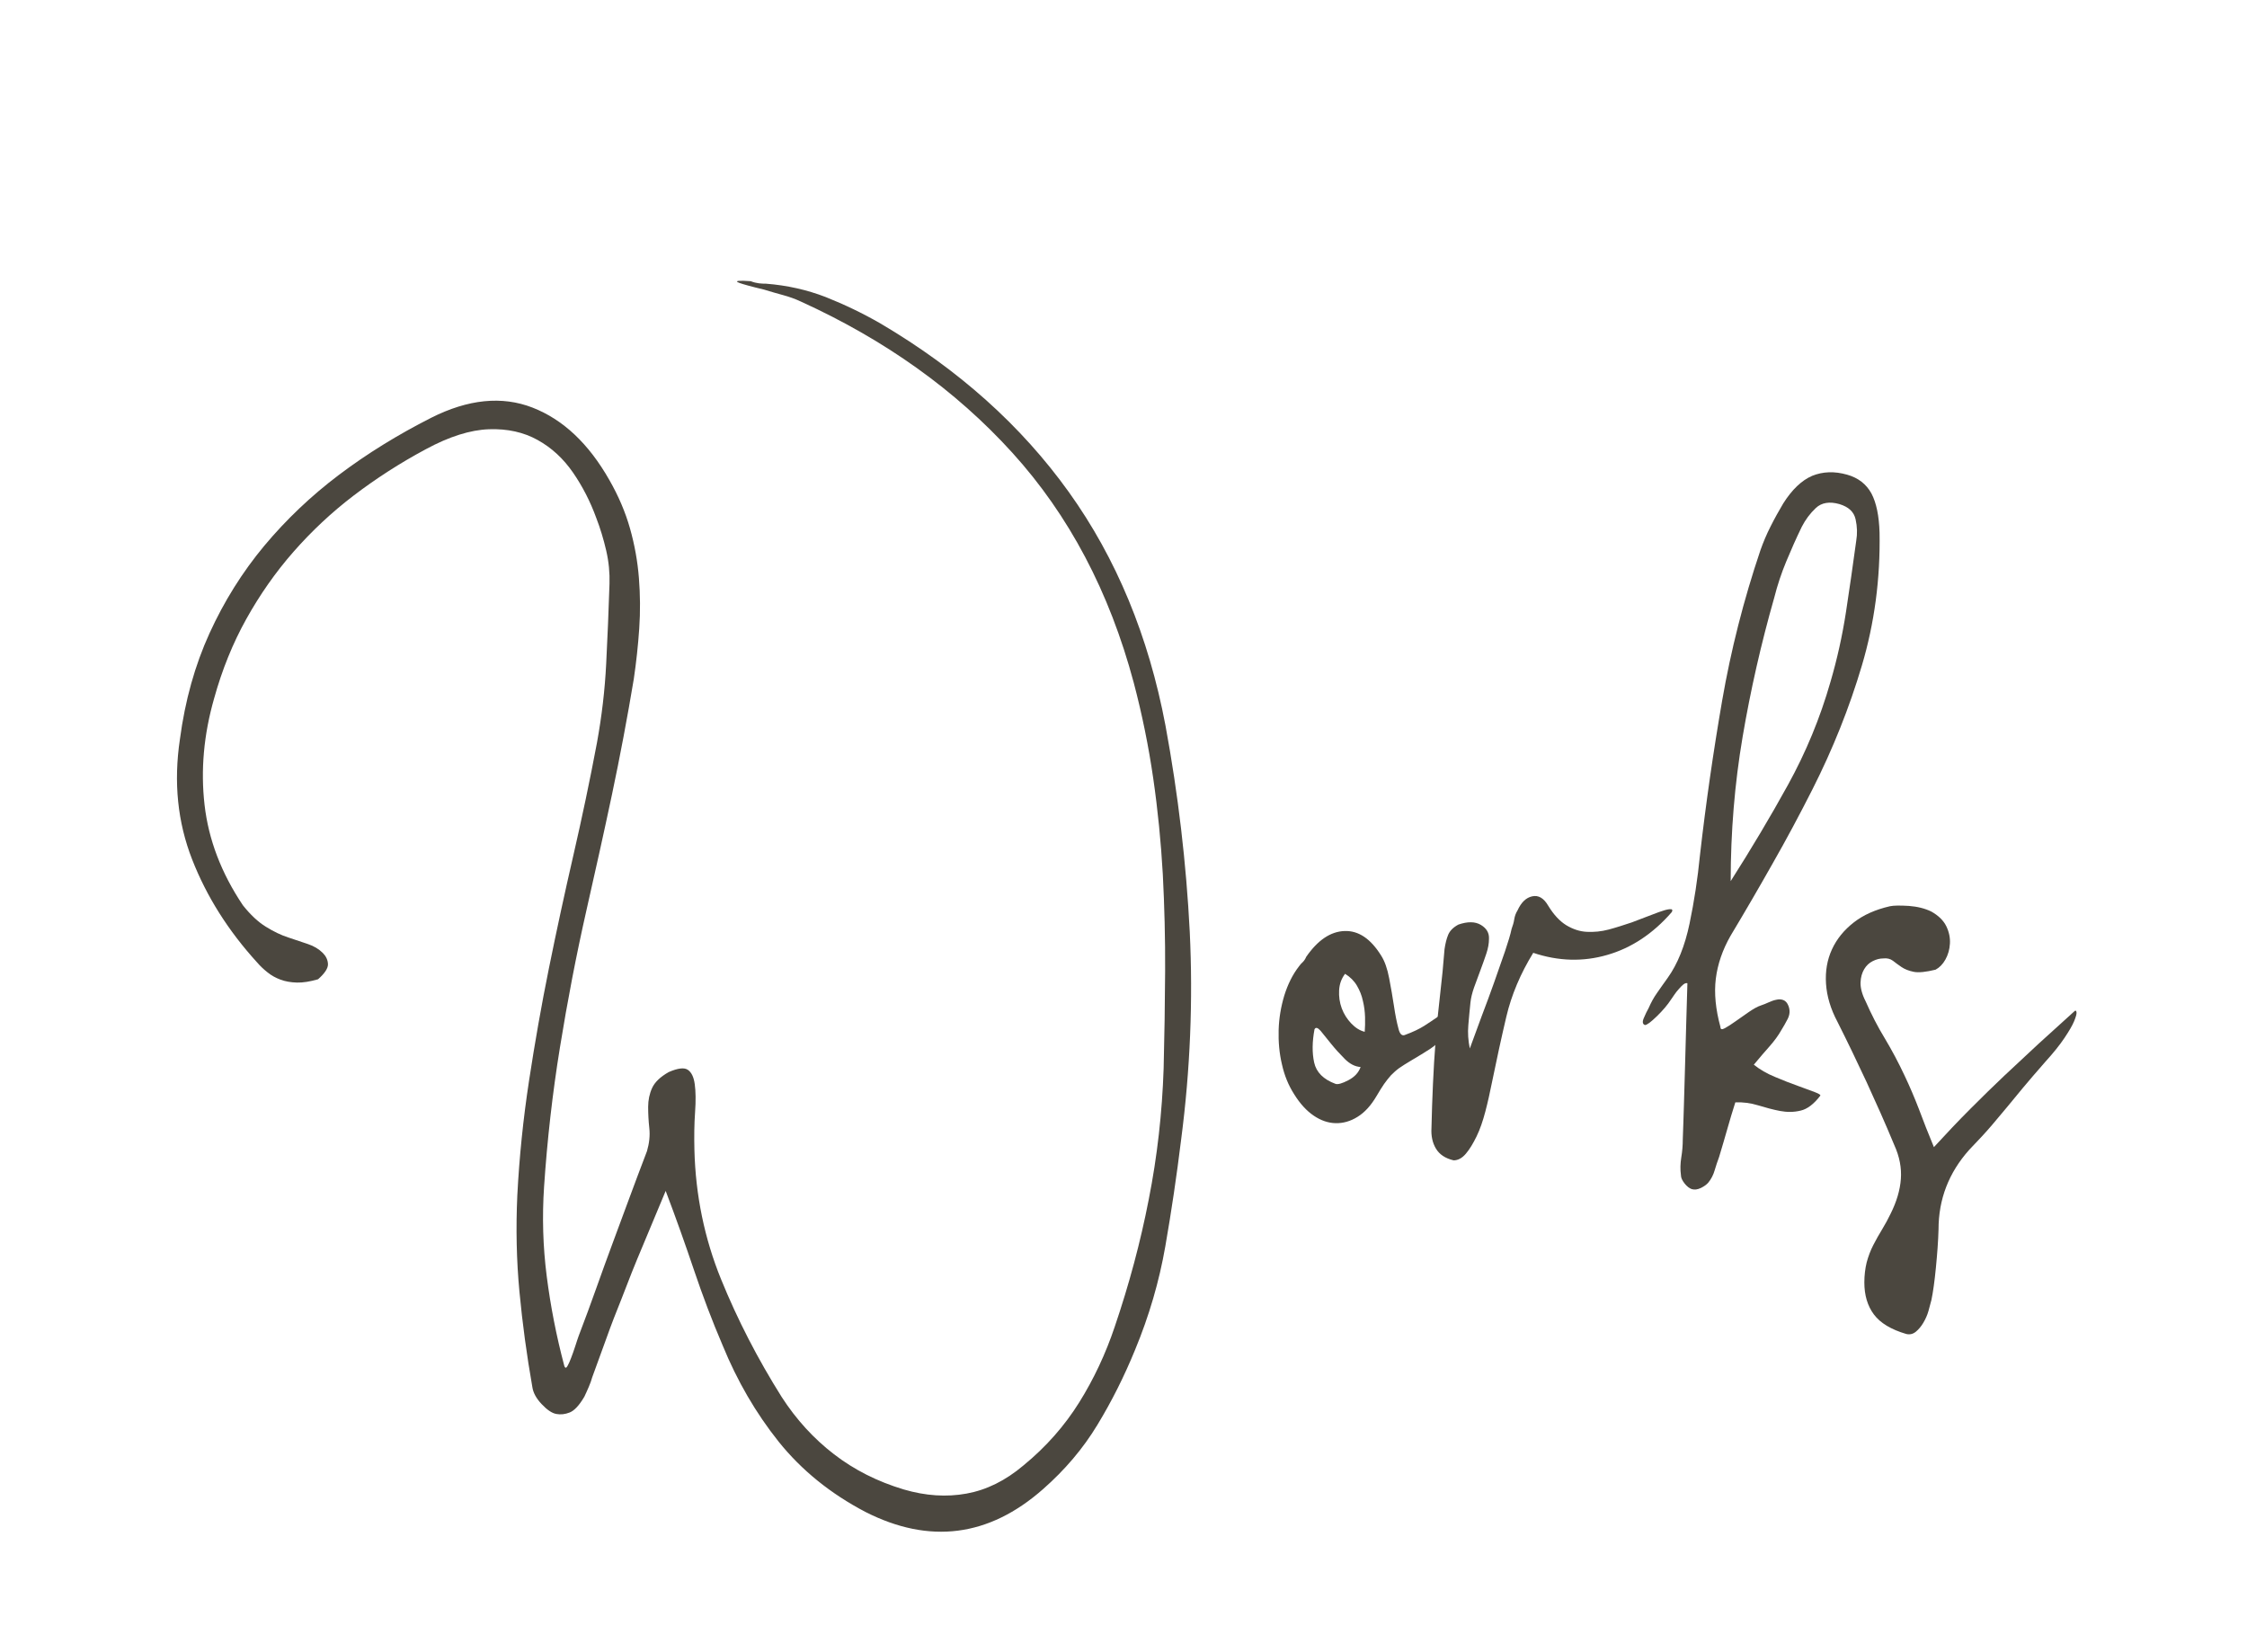 <?xml version="1.0" encoding="utf-8"?>
<!-- Generator: Adobe Illustrator 24.0.0, SVG Export Plug-In . SVG Version: 6.00 Build 0)  -->
<svg version="1.1" id="レイヤー_1" xmlns="http://www.w3.org/2000/svg" xmlns:xlink="http://www.w3.org/1999/xlink" x="0px"
	 y="0px" width="136px" height="100px" viewBox="0 0 136 100" style="enable-background:new 0 0 136 100;" xml:space="preserve">
<style type="text/css">
	.st0{fill:#4B473F;}
</style>
<g>
	<path class="st0" d="M46.36,17.17c1.28,0.1,2.48,0.37,3.62,0.81c1.13,0.45,2.24,0.98,3.33,1.61c4.71,2.78,8.5,6.17,11.38,10.19
		c2.88,4.02,4.83,8.73,5.85,14.13c0.77,4.17,1.26,8.34,1.47,12.49c0.2,4.15,0.03,8.34-0.52,12.56c-0.27,2.2-0.59,4.36-0.96,6.48
		s-0.98,4.21-1.83,6.26c-0.65,1.59-1.41,3.11-2.28,4.54c-0.87,1.44-1.97,2.73-3.29,3.89c-3.28,2.89-6.87,3.35-10.75,1.38
		c-2.12-1.11-3.87-2.53-5.25-4.25c-1.38-1.73-2.51-3.67-3.4-5.85c-0.63-1.47-1.2-2.98-1.72-4.52c-0.52-1.54-1.09-3.15-1.72-4.81
		c-0.48,1.16-0.95,2.27-1.39,3.33c-0.45,1.06-0.88,2.14-1.29,3.22c-0.31,0.77-0.62,1.56-0.9,2.35c-0.29,0.8-0.58,1.59-0.87,2.39
		c-0.05,0.17-0.11,0.36-0.2,0.56c-0.08,0.2-0.18,0.4-0.27,0.6c-0.31,0.53-0.61,0.85-0.89,0.96c-0.28,0.11-0.55,0.14-0.81,0.09
		c-0.27-0.05-0.56-0.25-0.89-0.6s-0.51-0.69-0.56-1.03c-0.34-1.93-0.6-3.85-0.78-5.76c-0.18-1.91-0.22-3.85-0.13-5.83
		c0.12-2.34,0.36-4.66,0.71-6.95c0.35-2.29,0.75-4.57,1.21-6.84c0.46-2.27,0.95-4.53,1.47-6.79c0.52-2.26,1-4.53,1.43-6.82
		c0.29-1.59,0.48-3.19,0.56-4.8c0.08-1.6,0.15-3.21,0.2-4.83c0.02-0.65-0.04-1.32-0.2-2.01c-0.16-0.69-0.36-1.35-0.6-1.97
		c-0.36-0.99-0.83-1.91-1.41-2.75s-1.29-1.5-2.14-1.97c-0.84-0.47-1.83-0.69-2.95-0.65c-1.12,0.04-2.4,0.44-3.82,1.21
		c-1.57,0.84-3.02,1.78-4.36,2.8s-2.55,2.16-3.64,3.4s-2.04,2.6-2.86,4.07c-0.82,1.47-1.47,3.08-1.95,4.81
		c-0.63,2.2-0.82,4.34-0.58,6.44c0.24,2.1,1.01,4.13,2.32,6.08c0.46,0.58,0.92,1.01,1.39,1.3c0.47,0.29,0.92,0.51,1.36,0.65
		c0.43,0.15,0.83,0.28,1.19,0.4c0.36,0.12,0.66,0.3,0.9,0.54c0.19,0.19,0.3,0.42,0.31,0.67s-0.19,0.56-0.6,0.92
		c-0.48,0.14-0.91,0.21-1.28,0.2c-0.37-0.01-0.71-0.07-1-0.18c-0.29-0.11-0.55-0.25-0.78-0.44c-0.23-0.18-0.44-0.38-0.63-0.6
		c-1.74-1.91-3.05-3.98-3.93-6.23s-1.13-4.67-0.74-7.28c0.31-2.34,0.91-4.48,1.79-6.41c0.88-1.93,1.98-3.69,3.31-5.29
		c1.33-1.59,2.84-3.03,4.54-4.31s3.55-2.42,5.56-3.44c2.24-1.13,4.29-1.34,6.14-0.62c1.85,0.72,3.4,2.18,4.65,4.38
		c0.55,0.96,0.97,1.94,1.25,2.93c0.28,0.99,0.46,1.99,0.54,3c0.08,1.01,0.09,2.03,0.02,3.06s-0.18,2.04-0.33,3.06
		c-0.39,2.34-0.83,4.67-1.32,6.99c-0.49,2.32-1.01,4.64-1.54,6.98c-0.63,2.78-1.16,5.55-1.61,8.33c-0.45,2.77-0.77,5.59-0.96,8.43
		c-0.12,1.81-0.07,3.61,0.16,5.41c0.23,1.8,0.58,3.61,1.07,5.45c0.05,0.12,0.11,0.12,0.18,0c0.07-0.12,0.15-0.29,0.23-0.51
		c0.08-0.22,0.17-0.45,0.25-0.71s0.15-0.45,0.2-0.6c0.39-1.01,0.74-1.98,1.07-2.9s0.65-1.82,0.98-2.7c0.33-0.88,0.66-1.78,1-2.7
		c0.34-0.92,0.7-1.88,1.09-2.9c0.14-0.48,0.19-0.95,0.14-1.39c-0.05-0.45-0.07-0.88-0.07-1.29s0.08-0.79,0.24-1.14
		c0.16-0.35,0.49-0.67,1-0.96c0.55-0.24,0.94-0.29,1.16-0.14s0.36,0.43,0.42,0.87c0.06,0.43,0.07,1,0.02,1.7
		c-0.05,0.7-0.06,1.46-0.04,2.28c0.07,2.75,0.61,5.36,1.61,7.82c1,2.46,2.23,4.84,3.67,7.13c0.89,1.38,1.95,2.53,3.17,3.47
		c1.22,0.94,2.62,1.65,4.22,2.13c1.33,0.39,2.59,0.47,3.8,0.25c1.21-0.22,2.35-0.78,3.44-1.7c1.38-1.13,2.5-2.41,3.38-3.82
		c0.88-1.41,1.6-2.94,2.15-4.58c0.87-2.56,1.56-5.13,2.06-7.71c0.51-2.58,0.81-5.22,0.9-7.93c0.05-1.96,0.08-3.92,0.09-5.88
		c0.01-1.97-0.04-3.92-0.14-5.86c-0.11-1.94-0.3-3.88-0.58-5.81c-0.28-1.93-0.67-3.86-1.18-5.79c-1.47-5.5-3.92-10.14-7.35-13.92
		c-3.43-3.78-7.69-6.82-12.78-9.14c-0.36-0.17-0.73-0.3-1.1-0.4c-0.37-0.1-0.75-0.21-1.14-0.33c-0.8-0.19-1.29-0.33-1.48-0.4
		c-0.19-0.07-0.22-0.11-0.07-0.13c0.15-0.01,0.39-0.01,0.74,0.02C45.79,17.16,46.1,17.17,46.36,17.17z"/>
	<path class="st0" d="M85.06,62.63c0.46-0.17,0.84-0.35,1.14-0.54c0.3-0.19,0.56-0.37,0.78-0.52c0.22-0.16,0.4-0.27,0.56-0.34
		c0.16-0.07,0.3-0.08,0.42-0.04c0.1,0.05,0.1,0.22,0.02,0.53s-0.27,0.62-0.56,0.96c-0.27,0.34-0.56,0.61-0.87,0.81
		s-0.7,0.44-1.16,0.71c-0.29,0.17-0.52,0.32-0.71,0.45c-0.18,0.13-0.34,0.28-0.49,0.43c-0.14,0.16-0.28,0.33-0.42,0.53
		c-0.13,0.19-0.28,0.43-0.45,0.72c-0.34,0.58-0.72,1-1.16,1.27c-0.43,0.27-0.88,0.39-1.32,0.38c-0.45-0.01-0.89-0.16-1.32-0.45
		c-0.43-0.29-0.83-0.72-1.19-1.3c-0.34-0.53-0.59-1.13-0.74-1.81c-0.16-0.67-0.22-1.37-0.2-2.08c0.02-0.71,0.14-1.41,0.34-2.08
		c0.21-0.67,0.5-1.27,0.89-1.77c0.07-0.1,0.15-0.19,0.24-0.27c0.08-0.08,0.15-0.19,0.2-0.31c0.7-1.01,1.47-1.53,2.32-1.56
		s1.58,0.47,2.21,1.48c0.22,0.34,0.38,0.8,0.49,1.38c0.11,0.58,0.21,1.14,0.29,1.68c0.08,0.54,0.17,0.99,0.27,1.36
		C84.72,62.59,84.86,62.73,85.06,62.63z M79.56,62.3c-0.14,0.75-0.15,1.42-0.02,2.01c0.13,0.59,0.56,1.02,1.29,1.29
		c0.14,0.05,0.4-0.02,0.78-0.22s0.62-0.46,0.74-0.8c-0.34-0.02-0.66-0.19-0.96-0.49c-0.3-0.3-0.58-0.61-0.83-0.92
		c-0.25-0.31-0.46-0.57-0.63-0.78C79.75,62.19,79.63,62.16,79.56,62.3z M82.6,62.45c0.02-0.27,0.03-0.56,0.02-0.89
		c-0.01-0.33-0.05-0.65-0.13-0.98c-0.07-0.33-0.19-0.63-0.36-0.92c-0.17-0.29-0.41-0.53-0.72-0.72c-0.22,0.29-0.34,0.62-0.36,1
		c-0.02,0.37,0.03,0.74,0.16,1.09s0.33,0.66,0.58,0.92C82.04,62.21,82.31,62.38,82.6,62.45z"/>
	<path class="st0" d="M92.8,57.67c-0.77,1.25-1.32,2.55-1.63,3.87s-0.6,2.66-0.87,3.98c-0.12,0.6-0.25,1.19-0.4,1.76
		s-0.32,1.07-0.53,1.5c-0.21,0.43-0.42,0.78-0.65,1.05c-0.23,0.27-0.48,0.4-0.74,0.4c-0.51-0.12-0.86-0.36-1.07-0.71
		s-0.3-0.77-0.27-1.25c0.02-0.89,0.05-1.78,0.09-2.66c0.04-0.88,0.09-1.75,0.16-2.62c0.07-0.92,0.16-1.84,0.27-2.77
		c0.11-0.93,0.2-1.85,0.27-2.77c0.05-0.34,0.12-0.63,0.22-0.87c0.1-0.24,0.3-0.45,0.62-0.62c0.55-0.19,1.01-0.19,1.36,0.02
		c0.35,0.21,0.51,0.49,0.49,0.85c0,0.27-0.05,0.56-0.16,0.89c-0.11,0.33-0.23,0.66-0.36,1.01c-0.13,0.35-0.26,0.69-0.38,1.03
		c-0.12,0.34-0.19,0.64-0.22,0.91c-0.05,0.46-0.09,0.92-0.13,1.38c-0.04,0.46-0.01,0.93,0.09,1.41c0.22-0.6,0.46-1.25,0.72-1.96
		c0.27-0.7,0.52-1.39,0.76-2.06c0.24-0.67,0.46-1.3,0.65-1.86c0.19-0.57,0.33-1.02,0.4-1.36c0.07-0.19,0.13-0.38,0.16-0.58
		s0.1-0.38,0.2-0.54c0.22-0.48,0.51-0.77,0.89-0.85c0.37-0.08,0.69,0.1,0.96,0.56c0.34,0.56,0.71,0.95,1.1,1.19
		c0.4,0.24,0.81,0.38,1.25,0.4c0.43,0.02,0.87-0.02,1.32-0.14c0.45-0.12,0.91-0.27,1.39-0.43c0.19-0.07,0.45-0.17,0.76-0.29
		c0.31-0.12,0.6-0.23,0.87-0.33s0.48-0.16,0.65-0.18c0.17-0.02,0.22,0.04,0.14,0.18c-1.13,1.3-2.44,2.17-3.91,2.59
		C95.82,58.22,94.32,58.18,92.8,57.67z"/>
	<path class="st0" d="M104.13,62.16c0,0.15,0.09,0.17,0.27,0.07s0.4-0.24,0.65-0.42c0.25-0.18,0.52-0.37,0.8-0.56
		c0.28-0.19,0.52-0.33,0.74-0.4c0.15-0.05,0.3-0.11,0.45-0.18c0.16-0.07,0.31-0.13,0.47-0.16c0.16-0.04,0.3-0.03,0.43,0.02
		c0.13,0.05,0.24,0.17,0.31,0.36c0.1,0.27,0.08,0.52-0.05,0.78c-0.13,0.25-0.26,0.48-0.38,0.67c-0.19,0.34-0.43,0.66-0.71,0.98
		c-0.28,0.31-0.6,0.69-0.96,1.12c0.36,0.29,0.79,0.54,1.28,0.74c0.5,0.21,0.95,0.39,1.38,0.54c0.42,0.16,0.77,0.28,1.03,0.38
		s0.37,0.17,0.33,0.22c-0.39,0.51-0.79,0.81-1.19,0.9c-0.41,0.1-0.83,0.1-1.25,0.02c-0.42-0.08-0.86-0.2-1.32-0.34
		c-0.46-0.14-0.92-0.2-1.38-0.18c-0.17,0.53-0.33,1.07-0.49,1.63c-0.16,0.56-0.32,1.11-0.49,1.67c-0.1,0.27-0.19,0.54-0.27,0.81
		c-0.08,0.28-0.21,0.53-0.38,0.74c-0.1,0.12-0.25,0.23-0.45,0.33c-0.21,0.1-0.39,0.12-0.56,0.07c-0.14-0.05-0.29-0.16-0.43-0.34
		s-0.22-0.34-0.22-0.49c-0.05-0.36-0.04-0.72,0.02-1.09s0.09-0.72,0.09-1.09c0.02-0.63,0.05-1.33,0.07-2.12
		c0.02-0.78,0.05-1.59,0.07-2.42c0.02-0.83,0.05-1.67,0.07-2.52c0.02-0.84,0.05-1.64,0.07-2.39c-0.07-0.02-0.15,0-0.24,0.07
		c-0.08,0.07-0.18,0.16-0.27,0.27c-0.1,0.11-0.19,0.22-0.27,0.34c-0.08,0.12-0.15,0.22-0.2,0.29c-0.22,0.34-0.51,0.68-0.87,1.03
		c-0.36,0.35-0.6,0.53-0.72,0.53c-0.14-0.05-0.17-0.19-0.07-0.42c0.1-0.23,0.19-0.43,0.29-0.6c0.15-0.34,0.31-0.64,0.51-0.92
		c0.19-0.28,0.41-0.58,0.65-0.92c0.6-0.84,1.04-1.94,1.32-3.28c0.28-1.34,0.49-2.72,0.63-4.14c0.36-3.16,0.81-6.27,1.34-9.34
		c0.53-3.06,1.3-6.1,2.32-9.12c0.17-0.48,0.37-0.96,0.62-1.45c0.24-0.48,0.5-0.94,0.76-1.38c0.53-0.84,1.12-1.4,1.75-1.67
		c0.64-0.26,1.35-0.29,2.12-0.07c0.67,0.19,1.16,0.57,1.47,1.14c0.3,0.57,0.46,1.36,0.49,2.37c0.05,2.8-0.31,5.48-1.07,8.04
		c-0.76,2.56-1.76,5.06-2.99,7.49c-0.77,1.52-1.57,3.02-2.41,4.49c-0.83,1.47-1.68,2.93-2.55,4.38c-0.48,0.84-0.78,1.71-0.89,2.59
		S103.84,61.1,104.13,62.16z M104.75,53.33c1.23-1.93,2.39-3.87,3.47-5.83s1.94-4.03,2.57-6.23c0.41-1.4,0.72-2.81,0.94-4.24
		c0.22-1.42,0.42-2.86,0.62-4.31c0.07-0.41,0.06-0.84-0.04-1.29c-0.1-0.45-0.42-0.75-0.98-0.92c-0.6-0.17-1.08-0.09-1.43,0.24
		c-0.35,0.33-0.63,0.71-0.85,1.14c-0.34,0.7-0.65,1.4-0.94,2.1c-0.29,0.7-0.53,1.42-0.72,2.17c-0.8,2.8-1.44,5.62-1.92,8.45
		S104.75,50.36,104.75,53.33z"/>
	<path class="st0" d="M117.05,69.43c0.77-0.84,1.51-1.62,2.21-2.32c0.7-0.7,1.39-1.38,2.08-2.03c0.69-0.65,1.38-1.29,2.06-1.92
		c0.69-0.63,1.41-1.28,2.15-1.95c0.07-0.07,0.11-0.05,0.13,0.05s-0.04,0.29-0.14,0.54s-0.3,0.59-0.58,1.01
		c-0.28,0.42-0.67,0.91-1.18,1.47c-0.55,0.63-1,1.15-1.34,1.56s-0.65,0.79-0.94,1.14c-0.29,0.35-0.6,0.72-0.94,1.12
		c-0.34,0.4-0.8,0.9-1.38,1.5c-1.23,1.38-1.85,2.98-1.85,4.81c-0.02,0.72-0.08,1.5-0.16,2.32s-0.17,1.47-0.27,1.95
		c-0.05,0.19-0.11,0.42-0.18,0.67s-0.18,0.49-0.31,0.71c-0.13,0.22-0.28,0.4-0.45,0.54c-0.17,0.14-0.36,0.19-0.58,0.14
		c-0.92-0.27-1.57-0.66-1.96-1.18c-0.39-0.52-0.58-1.17-0.58-1.94c0-0.43,0.05-0.84,0.14-1.21c0.1-0.37,0.23-0.72,0.4-1.05
		s0.35-0.65,0.54-0.96s0.36-0.63,0.51-0.94c0.36-0.72,0.57-1.42,0.62-2.1c0.05-0.67-0.08-1.36-0.4-2.06
		c-0.55-1.33-1.12-2.6-1.68-3.82c-0.57-1.22-1.15-2.43-1.76-3.64c-0.41-0.77-0.64-1.54-0.69-2.3c-0.05-0.76,0.07-1.45,0.36-2.08
		c0.29-0.63,0.73-1.17,1.32-1.63c0.59-0.46,1.32-0.78,2.19-0.98c0.24-0.05,0.62-0.05,1.14-0.02c0.52,0.04,0.97,0.15,1.36,0.34
		c0.43,0.24,0.74,0.54,0.91,0.89c0.17,0.35,0.24,0.7,0.22,1.05s-0.11,0.67-0.27,0.96s-0.36,0.49-0.6,0.62
		c-0.58,0.14-1.02,0.19-1.32,0.13s-0.55-0.16-0.74-0.29c-0.19-0.13-0.37-0.26-0.52-0.38c-0.16-0.12-0.36-0.17-0.6-0.14
		c-0.19,0-0.4,0.05-0.62,0.16c-0.22,0.11-0.39,0.27-0.52,0.49c-0.13,0.22-0.21,0.49-0.22,0.81s0.09,0.71,0.31,1.14
		c0.34,0.77,0.72,1.52,1.16,2.24c0.43,0.72,0.83,1.47,1.19,2.24c0.31,0.65,0.6,1.33,0.87,2.03
		C116.41,67.85,116.71,68.61,117.05,69.43z"/>
</g>
</svg>
